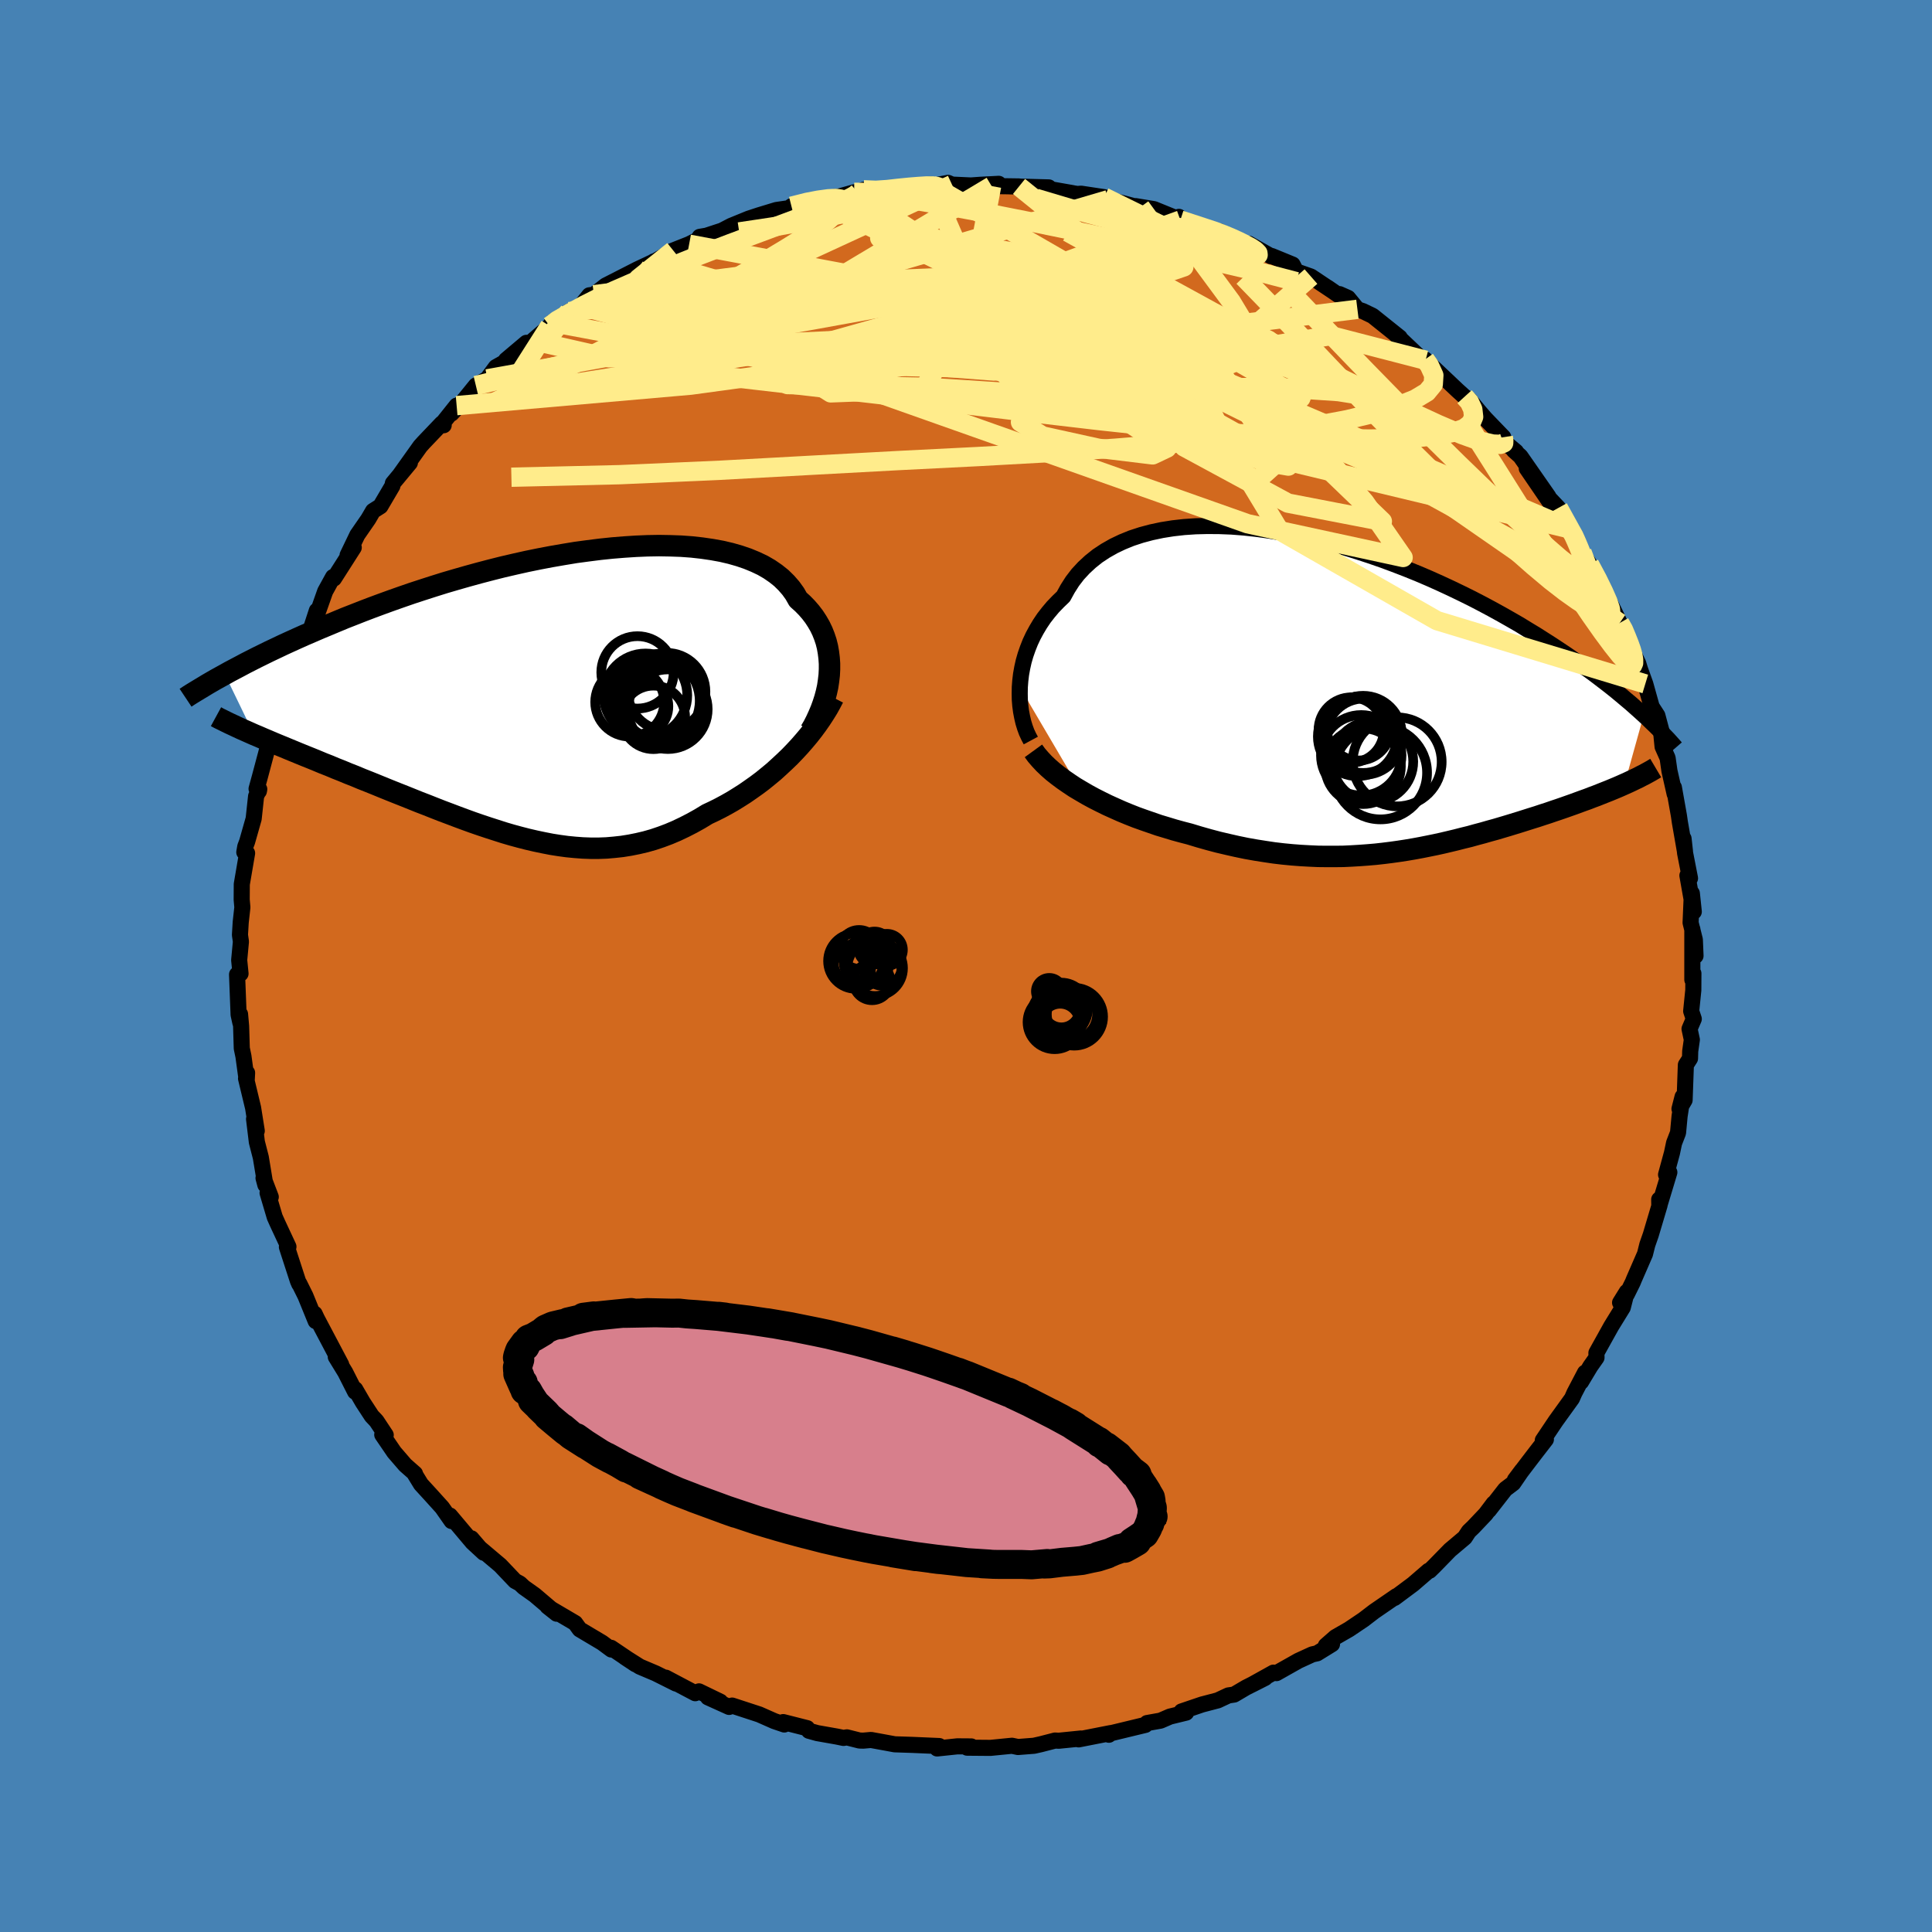 <svg viewBox="-100 -100 200 200" xmlns="http://www.w3.org/2000/svg" width="500" height="500" id="face-svg">
    <defs>
      <clipPath id="leftEyeClipPath">
        <polyline points="29.54,-1.94 29.57,-2.53 29.57,-3.12 29.53,-3.7 29.46,-4.27 29.36,-4.84 29.22,-5.4 29.04,-5.94 28.83,-6.47 28.58,-6.99 28.29,-7.49 27.97,-7.98 27.61,-8.45 27.22,-8.9 26.79,-9.34 26.32,-9.76 25.98,-10.36 25.57,-10.93 25.1,-11.47 24.58,-11.98 23.99,-12.45 23.35,-12.89 22.66,-13.29 21.9,-13.65 21.1,-13.98 20.25,-14.27 19.34,-14.53 18.4,-14.75 17.41,-14.93 16.38,-15.08 15.31,-15.2 14.21,-15.28 13.08,-15.32 11.92,-15.34 10.74,-15.32 9.54,-15.27 8.31,-15.19 7.08,-15.09 5.83,-14.96 4.57,-14.8 3.3,-14.63 2.03,-14.42 0.76,-14.2 -0.5,-13.96 -1.77,-13.7 -3.02,-13.42 -4.27,-13.13 -5.5,-12.82 -6.72,-12.5 -7.92,-12.17 -9.11,-11.83 -10.27,-11.49 -11.42,-11.13 -12.54,-10.77 -13.64,-10.41 -14.71,-10.04 -15.76,-9.67 -16.78,-9.3 -17.78,-8.93 -18.75,-8.56 -19.69,-8.19 -20.61,-7.83 -21.5,-7.46 -22.36,-7.1 -23.2,-6.75 -24.01,-6.4 -24.8,-6.06 -25.56,-5.72 -26.31,-5.38 -27.03,-5.05 -27.72,-4.72 -28.4,-4.4 -29.05,-4.08 -29.68,-3.77 -30.29,-3.46 -30.88,-3.16 -31.44,-2.86 -31.99,-2.57 -32.52,-2.29 -33.02,-2.01 -30,4.23 -29.52,4.43 -29.04,4.64 -28.54,4.85 -28.03,5.07 -27.5,5.29 -26.96,5.51 -26.41,5.74 -25.85,5.97 -25.27,6.21 -24.68,6.45 -24.08,6.69 -23.47,6.94 -22.85,7.2 -22.21,7.45 -21.57,7.72 -20.91,7.98 -20.24,8.26 -19.55,8.53 -18.86,8.82 -18.15,9.1 -17.43,9.39 -16.7,9.69 -15.96,9.99 -15.21,10.29 -14.45,10.59 -13.68,10.9 -12.91,11.21 -12.13,11.51 -11.35,11.82 -10.56,12.13 -9.76,12.43 -8.97,12.73 -8.16,13.03 -7.36,13.32 -6.55,13.6 -5.74,13.87 -4.93,14.13 -4.12,14.39 -3.3,14.63 -2.49,14.85 -1.67,15.06 -0.85,15.25 -0.04,15.42 0.78,15.58 1.6,15.71 2.41,15.82 3.23,15.9 4.04,15.96 4.86,15.99 5.67,15.99 6.48,15.96 7.29,15.89 8.11,15.8 8.92,15.67 9.72,15.51 10.53,15.32 11.34,15.09 12.14,14.82 12.94,14.52 13.74,14.18 14.54,13.8 15.34,13.39 16.13,12.95 16.92,12.47 17.58,12.16 18.24,11.83 18.89,11.48 19.54,11.11 20.17,10.72 20.8,10.32 21.42,9.89 22.04,9.45 22.64,9 23.23,8.52 23.81,8.04 24.37,7.53 24.92,7.02 25.46,6.5 25.98,5.96" />
      </clipPath>
      <clipPath id="rightEyeClipPath">
        <polyline points="-34.89,-0.71 -34.84,-1.37 -34.76,-2.04 -34.64,-2.71 -34.49,-3.38 -34.3,-4.04 -34.07,-4.7 -33.81,-5.36 -33.51,-6 -33.17,-6.63 -32.8,-7.25 -32.39,-7.86 -31.94,-8.44 -31.46,-9.01 -30.93,-9.56 -30.38,-10.09 -29.94,-10.89 -29.45,-11.66 -28.89,-12.39 -28.26,-13.07 -27.58,-13.7 -26.84,-14.29 -26.04,-14.82 -25.18,-15.31 -24.28,-15.74 -23.32,-16.13 -22.31,-16.46 -21.26,-16.74 -20.17,-16.97 -19.04,-17.15 -17.88,-17.28 -16.69,-17.36 -15.47,-17.39 -14.22,-17.38 -12.95,-17.33 -11.67,-17.23 -10.37,-17.09 -9.06,-16.91 -7.75,-16.7 -6.43,-16.45 -5.11,-16.17 -3.79,-15.85 -2.48,-15.51 -1.18,-15.14 0.11,-14.74 1.39,-14.32 2.66,-13.88 3.9,-13.42 5.12,-12.95 6.33,-12.46 7.5,-11.96 8.66,-11.44 9.78,-10.92 10.88,-10.39 11.95,-9.86 12.99,-9.32 14,-8.78 14.98,-8.24 15.93,-7.7 16.85,-7.17 17.73,-6.63 18.59,-6.11 19.42,-5.58 20.22,-5.07 20.99,-4.56 21.74,-4.06 22.46,-3.56 23.16,-3.07 23.83,-2.59 24.48,-2.12 25.1,-1.65 25.7,-1.19 26.28,-0.74 26.83,-0.3 27.36,0.14 27.87,0.57 28.36,0.98 28.82,1.39 29.27,1.79 29.7,2.18 27.71,9.33 27.33,9.5 26.94,9.67 26.53,9.84 26.12,10.01 25.69,10.18 25.26,10.35 24.81,10.53 24.35,10.7 23.89,10.88 23.41,11.05 22.92,11.23 22.43,11.41 21.92,11.59 21.41,11.77 20.89,11.95 20.35,12.13 19.8,12.32 19.24,12.5 18.67,12.69 18.09,12.87 17.49,13.06 16.89,13.25 16.27,13.44 15.65,13.63 15.01,13.82 14.37,14.01 13.71,14.19 13.05,14.38 12.37,14.56 11.69,14.75 10.99,14.92 10.29,15.1 9.58,15.27 8.86,15.44 8.13,15.6 7.39,15.75 6.64,15.9 5.88,16.04 5.11,16.17 4.33,16.29 3.54,16.4 2.74,16.5 1.93,16.59 1.11,16.66 0.29,16.72 -0.55,16.77 -1.4,16.81 -2.26,16.82 -3.14,16.82 -4.02,16.81 -4.91,16.77 -5.81,16.72 -6.72,16.65 -7.65,16.56 -8.58,16.45 -9.52,16.31 -10.47,16.16 -11.43,15.99 -12.4,15.79 -13.37,15.57 -14.35,15.34 -15.33,15.08 -16.32,14.8 -17.31,14.5 -18.12,14.29 -18.92,14.07 -19.71,13.83 -20.51,13.59 -21.29,13.32 -22.07,13.05 -22.85,12.77 -23.61,12.47 -24.36,12.16 -25.1,11.83 -25.83,11.5 -26.54,11.15 -27.23,10.8 -27.91,10.43 -28.56,10.05" />
      </clipPath>
      <filter id="fuzzy">
        <feTurbulence id="turbulence" baseFrequency="0.05" numOctaves="3" type="noise" result="noise" />
        <feDisplacementMap in="SourceGraphic" in2="noise" scale="2" />
      </filter>
      <linearGradient id="rainbowGradient" x1="0%" y1="0%" x2="100%" y2="0%">
        <stop offset="0%" style="stop-color: [object Object]; stop-opacity: 1" />
        <stop offset="50%" style="stop-color: [object Object]; stop-opacity: 1" />
        <stop offset="100%" style="stop-color: [object Object]; stop-opacity: 1" />
      </linearGradient>
    </defs>
    <rect x="-100" y="-100" width="100%" height="100%" fill="rgb(70, 130, 180)" />
    <polyline id="faceContour" points="75.19,1.42 75.3,0.77 75.29,2.5 75.07,4.67 75.34,5.48 74.9,6.51 75.14,7.63 74.97,8.82 74.95,9.57 74.52,10.24 74.39,13.88 73.86,14.79 74.18,13.54 73.87,15.55 73.71,17.26 73.3,18.32 73.08,19.36 72.47,21.6 72.81,21.36 71.77,24.81 71.76,24.17 71.8,24.76 70.89,27.82 70.53,28.85 70.29,29.81 69.15,32.43 69.02,32.75 68.39,34.02 67.71,34.85 68.4,33.74 67.99,35.35 66.79,37.3 65.26,40.05 65.27,40.54 64.63,41.45 63.67,43.05 64.08,42.1 62.98,44.2 62.73,44.77 61.05,47.1 59.71,49.1 60.03,49.01 59,50.34 58.31,51.24 56.82,53.2 57.56,52.21 56.65,53.54 55.83,54.16 54.13,56.34 54.62,55.64 53.79,56.74 52.51,58.09 52.05,58.53 51.63,59.17 50.1,60.46 48.49,62.11 47.99,62.6 47.88,62.61 46.28,63.99 44.55,65.28 44.36,65.42 44.56,65.23 42.26,66.81 41.15,67.66 39.65,68.67 38.24,69.48 37.25,70.35 37.89,70.2 36.35,71.15 35.85,71.26 34.41,71.92 32.14,73.2 31.83,73.15 29.6,74.39 30.96,73.7 29,74.69 27.76,75.42 27.16,75.51 26.07,76.02 24.43,76.45 22.31,77.17 22.79,77.29 21.11,77.7 20.14,78.12 18.74,78.37 18.57,78.56 14.64,79.51 14.79,79.58 14.97,79.41 11.66,80.06 11.89,79.97 9.61,80.2 9.22,80.18 7.75,80.56 7.04,80.72 5.63,80.83 5.38,80.85 4.76,80.72 2.53,80.94 0.12,80.92 0.55,80.79 -0.9,80.78 -2.99,81 -2.77,80.75 -5.55,80.63 -7.38,80.57 -8.41,80.38 -9.83,80.12 -10.63,80.19 -11.02,80.18 -12.33,79.85 -12.68,79.91 -13.36,79.77 -15.4,79.41 -16.26,79.17 -16.44,78.9 -18.92,78.27 -18.81,78.52 -19.84,78.17 -21.4,77.48 -24.21,76.56 -24.52,76.7 -26.71,75.71 -25.43,76.16 -27.64,75.09 -28.03,75.28 -31.08,73.67 -30.02,74.28 -32.12,73.23 -33.77,72.53 -35.32,71.55 -34.22,72.28 -36.74,70.58 -36.71,70.76 -37.67,70.05 -39.99,68.67 -40.46,68.02 -42.84,66.62 -43.32,66.3 -42.37,67.05 -44.64,65.12 -45.78,64.31 -46.18,63.93 -46.68,63.66 -48.21,62.05 -50.39,60.21 -51.2,59.25 -49.92,60.74 -51.08,59.67 -53.42,56.89 -53.25,57.46 -54.23,56.06 -55.45,54.71 -56.42,53.65 -57.13,52.49 -57.04,52.55 -58.05,51.66 -59.19,50.34 -60.43,48.52 -60.07,48.55 -61.03,47.1 -61.52,46.58 -62.44,45.17 -63.23,43.81 -63.24,44.07 -64.26,42.06 -65.24,40.46 -65.09,40.65 -64.68,41.26 -67.2,36.49 -67.43,36 -67.32,36.76 -68.38,34.16 -69.02,32.87 -69.02,32.92 -69.16,32.6 -70.3,29.09 -70.14,29.06 -71.26,26.66 -71.56,25.99 -72.3,23.49 -71.97,23.91 -72.72,21.95 -72.53,22.66 -73,19.82 -73.41,18.22 -73.7,15.84 -73.44,17.03 -73.42,17.07 -73.8,14.68 -74.53,11.64 -74.42,11.06 -74.46,11.83 -74.8,9.34 -74.97,8.53 -75.04,6.23 -75.15,4.99 -75.11,5.9 -75.3,5.04 -75.46,0.88 -75.1,0.79 -75.24,-0.61 -75.06,-2.52 -75.16,-3.22 -75.08,-4.54 -74.91,-6.07 -74.98,-6.87 -74.97,-8.47 -74.42,-11.68 -74.71,-11.78 -74.61,-12.36 -74.42,-12.86 -73.74,-15.25 -73.49,-17.57 -73.16,-18.3 -73.2,-18.1 -73.44,-18.34 -73.11,-19.54 -72.27,-22.69 -72.11,-23.74 -71.62,-25.07 -71.61,-25.57 -70.46,-28.1 -70.75,-27.82 -69.26,-31.41 -69.58,-30.58 -68.6,-33.18 -68.52,-34.01 -68.15,-33.88 -67.2,-36.79 -67.11,-36.6 -66.34,-38.78 -65.52,-40.27 -65.4,-40.18 -65.43,-40.11 -63.38,-43.32 -64.02,-42.52 -63.01,-44.62 -61.87,-46.27 -61.38,-47.11 -60.62,-47.59 -59.38,-49.7 -59.33,-49.97 -57.57,-52.09 -58.56,-50.91 -56.5,-53.8 -56.14,-54.2 -54.26,-56.17 -54.07,-55.98 -54.1,-56.29 -52.73,-58.01 -53.26,-57.19 -51.91,-58.65 -50.74,-60.09 -49.56,-60.78 -48.67,-61.99 -47.45,-62.68 -45.51,-64.51 -47.62,-62.73 -46.57,-63.47 -45.21,-64.42 -43.09,-66.25 -42.86,-66.62 -41.1,-67.74 -39.89,-68.31 -38.99,-69.43 -38.52,-69.49 -38.32,-69.64 -37.3,-70.44 -34.03,-72.11 -32.39,-72.88 -32.31,-72.94 -32.55,-72.75 -30.3,-74.06 -30.68,-73.92 -28.66,-74.72 -26.93,-75.59 -27.57,-75.48 -27.08,-75.53 -25.25,-76.13 -24.31,-76.62 -22.5,-77.36 -21.44,-77.71 -19.63,-78.26 -17.85,-78.52 -18.07,-78.65 -15.5,-79.31 -16.09,-79.24 -13.12,-79.66 -11.58,-80.09 -10.91,-80.18 -10.6,-80.35 -9.26,-80.16 -7.68,-80.37 -7.6,-80.53 -5.19,-80.73 -3.64,-80.88 -3.43,-80.77 -1.86,-81.07 -1.45,-80.89 0.51,-80.8 1.48,-80.87 3.39,-80.97 2.65,-80.74 5.49,-80.7 4.48,-80.71 8.57,-80.6 8.73,-80.41 11.07,-80 10.88,-80.02 11.54,-79.92 11.91,-79.95 14.3,-79.59 14.73,-79.33 16.26,-78.96 19.65,-78.05 17.57,-78.66 19.46,-78.35 22.04,-77.3 22.04,-77.55 22.19,-77.22 26.23,-75.92 26.02,-75.9 26.28,-76.03 27.49,-75.36 29.14,-74.6 29.28,-74.77 31.56,-73.48 31.64,-73.5 33.81,-72.61 34.17,-71.91 35.71,-71.37 38.03,-69.82 37.42,-70.24 38.52,-69.48 38.67,-69.55 39.55,-69.16 40.52,-67.98 41.09,-67.79 42.1,-67.3 44.9,-65.06 44.51,-65.35 47.18,-62.82 47.49,-62.79 47.52,-62.79 47.58,-62.71 49.75,-60.66 50.87,-59.6 51.61,-58.93 52.16,-58.58 53.1,-57.43 53.75,-56.68 55.62,-54.74 55.38,-54.55 56.94,-53.24 56.71,-53.37 57.39,-52.76 60.3,-48.58 58.05,-51.51 60.55,-47.85 59.68,-49.15 61.32,-47.42 63.37,-43.63 63.19,-44.18 62.7,-45.2 63.77,-42.83 64.54,-41.59 65.59,-39.67 66.08,-38.77 67.19,-36.53 67.67,-35.51 68.19,-34.79 68.28,-34.16 68.9,-32.84 69.37,-31.78 69.59,-31.32 69.77,-30.73 70.32,-29.2 70.98,-26.84 71.57,-25.93 72.12,-23.86 71.98,-24.01 72.11,-22.7 72.63,-21.53 72.82,-20.2 73.36,-17.81 73.28,-18.49 73.8,-15.57 73.9,-14.88 74.43,-11.84 74.28,-13.19 74.44,-11.69 74.95,-9.08 74.68,-9.37 75.34,-5.62 75.14,-7.52 75.01,-4.48 75.45,-2.72 75.52,-1.05 75.19,-3.82 75.19,1.42 75.3,0.77" fill="rgb(210, 105, 30)" stroke="black" stroke-width="1.667" stroke-linejoin="round" filter="url(#fuzzy)" />
    <g transform="translate(40.46 -28.16)">
      <polyline id="rightCountour" points="-34.89,-0.71 -34.84,-1.37 -34.76,-2.04 -34.64,-2.71 -34.49,-3.38 -34.3,-4.04 -34.07,-4.7 -33.81,-5.36 -33.51,-6 -33.17,-6.63 -32.8,-7.25 -32.39,-7.86 -31.94,-8.44 -31.46,-9.01 -30.93,-9.56 -30.38,-10.09 -29.94,-10.89 -29.45,-11.66 -28.89,-12.39 -28.26,-13.07 -27.58,-13.7 -26.84,-14.29 -26.04,-14.82 -25.18,-15.31 -24.28,-15.74 -23.32,-16.13 -22.31,-16.46 -21.26,-16.74 -20.17,-16.97 -19.04,-17.15 -17.88,-17.28 -16.69,-17.36 -15.47,-17.39 -14.22,-17.38 -12.95,-17.33 -11.67,-17.23 -10.37,-17.09 -9.06,-16.91 -7.75,-16.7 -6.43,-16.45 -5.11,-16.17 -3.79,-15.85 -2.48,-15.51 -1.18,-15.14 0.11,-14.74 1.39,-14.32 2.66,-13.88 3.9,-13.42 5.12,-12.95 6.33,-12.46 7.5,-11.96 8.66,-11.44 9.78,-10.92 10.88,-10.39 11.95,-9.86 12.99,-9.32 14,-8.78 14.98,-8.24 15.93,-7.7 16.85,-7.17 17.73,-6.63 18.59,-6.11 19.42,-5.58 20.22,-5.07 20.99,-4.56 21.74,-4.06 22.46,-3.56 23.16,-3.07 23.83,-2.59 24.48,-2.12 25.1,-1.65 25.7,-1.19 26.28,-0.74 26.83,-0.3 27.36,0.14 27.87,0.57 28.36,0.98 28.82,1.39 29.27,1.79 29.7,2.18 27.71,9.33 27.33,9.5 26.94,9.67 26.53,9.84 26.12,10.01 25.69,10.18 25.26,10.35 24.81,10.53 24.35,10.7 23.89,10.88 23.41,11.05 22.92,11.23 22.43,11.41 21.92,11.59 21.41,11.77 20.89,11.95 20.35,12.13 19.8,12.32 19.24,12.5 18.67,12.69 18.09,12.87 17.49,13.06 16.89,13.25 16.27,13.44 15.65,13.63 15.01,13.82 14.37,14.01 13.71,14.19 13.05,14.38 12.37,14.56 11.69,14.75 10.99,14.92 10.29,15.1 9.58,15.27 8.86,15.44 8.13,15.6 7.39,15.75 6.64,15.9 5.88,16.04 5.11,16.17 4.33,16.29 3.54,16.4 2.74,16.5 1.93,16.59 1.11,16.66 0.29,16.72 -0.55,16.77 -1.4,16.81 -2.26,16.82 -3.14,16.82 -4.02,16.81 -4.91,16.77 -5.81,16.72 -6.72,16.65 -7.65,16.56 -8.58,16.45 -9.52,16.31 -10.47,16.16 -11.43,15.99 -12.4,15.79 -13.37,15.57 -14.35,15.34 -15.33,15.08 -16.32,14.8 -17.31,14.5 -18.12,14.29 -18.92,14.07 -19.71,13.83 -20.51,13.59 -21.29,13.32 -22.07,13.05 -22.85,12.77 -23.61,12.47 -24.36,12.16 -25.1,11.83 -25.83,11.5 -26.54,11.15 -27.23,10.8 -27.91,10.43 -28.56,10.05" fill="white" stroke="white" stroke-width="0" stroke-linejoin="round" filter="url(#fuzzy)" />
    </g>
    <g transform="translate(-43.7 -28.18)">
      <polyline id="leftCountour" points="29.54,-1.94 29.57,-2.53 29.57,-3.12 29.53,-3.7 29.46,-4.27 29.36,-4.84 29.22,-5.4 29.04,-5.94 28.83,-6.47 28.58,-6.99 28.29,-7.49 27.97,-7.98 27.61,-8.45 27.22,-8.9 26.79,-9.34 26.32,-9.76 25.98,-10.36 25.57,-10.93 25.1,-11.47 24.58,-11.98 23.99,-12.45 23.35,-12.89 22.66,-13.29 21.9,-13.65 21.1,-13.98 20.25,-14.27 19.34,-14.53 18.4,-14.75 17.41,-14.93 16.38,-15.08 15.31,-15.2 14.21,-15.28 13.08,-15.32 11.92,-15.34 10.74,-15.32 9.54,-15.27 8.31,-15.19 7.08,-15.09 5.83,-14.96 4.57,-14.8 3.3,-14.63 2.03,-14.42 0.76,-14.2 -0.5,-13.96 -1.77,-13.7 -3.02,-13.42 -4.27,-13.13 -5.5,-12.82 -6.72,-12.5 -7.92,-12.17 -9.11,-11.83 -10.27,-11.49 -11.42,-11.13 -12.54,-10.77 -13.64,-10.41 -14.71,-10.04 -15.76,-9.67 -16.78,-9.3 -17.78,-8.93 -18.75,-8.56 -19.69,-8.19 -20.61,-7.83 -21.5,-7.46 -22.36,-7.1 -23.2,-6.75 -24.01,-6.4 -24.8,-6.06 -25.56,-5.72 -26.31,-5.38 -27.03,-5.05 -27.72,-4.72 -28.4,-4.4 -29.05,-4.08 -29.68,-3.77 -30.29,-3.46 -30.88,-3.16 -31.44,-2.86 -31.99,-2.57 -32.52,-2.29 -33.02,-2.01 -30,4.23 -29.52,4.43 -29.04,4.64 -28.54,4.85 -28.03,5.07 -27.5,5.29 -26.96,5.51 -26.41,5.74 -25.85,5.97 -25.27,6.21 -24.68,6.45 -24.08,6.69 -23.47,6.94 -22.85,7.2 -22.21,7.45 -21.57,7.72 -20.91,7.98 -20.24,8.26 -19.55,8.53 -18.86,8.82 -18.15,9.1 -17.43,9.39 -16.7,9.69 -15.96,9.99 -15.21,10.29 -14.45,10.59 -13.68,10.9 -12.91,11.21 -12.13,11.51 -11.35,11.82 -10.56,12.13 -9.76,12.43 -8.97,12.73 -8.16,13.03 -7.36,13.32 -6.55,13.6 -5.74,13.87 -4.93,14.13 -4.12,14.39 -3.3,14.63 -2.49,14.85 -1.67,15.06 -0.85,15.25 -0.04,15.42 0.78,15.58 1.6,15.71 2.41,15.82 3.23,15.9 4.04,15.96 4.86,15.99 5.67,15.99 6.48,15.96 7.29,15.89 8.11,15.8 8.92,15.67 9.72,15.51 10.53,15.32 11.34,15.09 12.14,14.82 12.94,14.52 13.74,14.18 14.54,13.8 15.34,13.39 16.13,12.95 16.92,12.47 17.58,12.16 18.24,11.83 18.89,11.48 19.54,11.11 20.17,10.72 20.8,10.32 21.42,9.89 22.04,9.45 22.64,9 23.23,8.52 23.81,8.04 24.37,7.53 24.92,7.02 25.46,6.5 25.98,5.96" fill="white" stroke="white" stroke-width="0" stroke-linejoin="round" filter="url(#fuzzy)" />
    </g>
    <g transform="translate(40.46 -28.16)">
      <polyline id="rightUpper" points="-33.75,4.82 -33.97,4.41 -34.18,3.96 -34.36,3.47 -34.52,2.95 -34.65,2.39 -34.76,1.81 -34.84,1.2 -34.89,0.58 -34.9,-0.06 -34.89,-0.71 -34.84,-1.37 -34.76,-2.04 -34.64,-2.71 -34.49,-3.38 -34.3,-4.04 -34.07,-4.7 -33.81,-5.36 -33.51,-6 -33.17,-6.63 -32.8,-7.25 -32.39,-7.86 -31.94,-8.44 -31.46,-9.01 -30.93,-9.56 -30.38,-10.09 -29.94,-10.89 -29.45,-11.66 -28.89,-12.39 -28.26,-13.07 -27.58,-13.7 -26.84,-14.29 -26.04,-14.82 -25.18,-15.31 -24.28,-15.74 -23.32,-16.13 -22.31,-16.46 -21.26,-16.74 -20.17,-16.97 -19.04,-17.15 -17.88,-17.28 -16.69,-17.36 -15.47,-17.39 -14.22,-17.38 -12.95,-17.33 -11.67,-17.23 -10.37,-17.09 -9.06,-16.91 -7.75,-16.7 -6.43,-16.45 -5.11,-16.17 -3.79,-15.85 -2.48,-15.51 -1.18,-15.14 0.11,-14.74 1.39,-14.32 2.66,-13.88 3.9,-13.42 5.12,-12.95 6.33,-12.46 7.5,-11.96 8.66,-11.44 9.78,-10.92 10.88,-10.39 11.95,-9.86 12.99,-9.32 14,-8.78 14.98,-8.24 15.93,-7.7 16.85,-7.17 17.73,-6.63 18.59,-6.11 19.42,-5.58 20.22,-5.07 20.99,-4.56 21.74,-4.06 22.46,-3.56 23.16,-3.07 23.83,-2.59 24.48,-2.12 25.1,-1.65 25.7,-1.19 26.28,-0.74 26.83,-0.3 27.36,0.14 27.87,0.57 28.36,0.98 28.82,1.39 29.27,1.79 29.7,2.18 30.11,2.56 30.49,2.93 30.87,3.29 31.22,3.64 31.56,3.98 31.88,4.32 32.19,4.64 32.48,4.96 32.75,5.26 33.01,5.56" fill="none" stroke="black" stroke-width="1.667" stroke-linejoin="round" filter="url(#fuzzy)" />
      <polyline id="rightLower" points="-33.48,5.89 -33.16,6.33 -32.79,6.76 -32.39,7.19 -31.94,7.62 -31.45,8.05 -30.93,8.46 -30.38,8.87 -29.8,9.27 -29.2,9.67 -28.56,10.05 -27.91,10.43 -27.23,10.8 -26.54,11.15 -25.83,11.5 -25.1,11.83 -24.36,12.16 -23.61,12.47 -22.85,12.77 -22.07,13.05 -21.29,13.32 -20.51,13.59 -19.71,13.83 -18.92,14.07 -18.12,14.29 -17.31,14.5 -16.32,14.8 -15.33,15.08 -14.35,15.34 -13.37,15.57 -12.4,15.79 -11.43,15.99 -10.47,16.16 -9.52,16.31 -8.58,16.45 -7.65,16.56 -6.72,16.65 -5.81,16.72 -4.91,16.77 -4.02,16.81 -3.14,16.82 -2.26,16.82 -1.4,16.81 -0.55,16.77 0.29,16.72 1.11,16.66 1.93,16.59 2.74,16.5 3.54,16.4 4.33,16.29 5.11,16.17 5.88,16.04 6.64,15.9 7.39,15.75 8.13,15.6 8.86,15.44 9.58,15.27 10.29,15.1 10.99,14.92 11.69,14.75 12.37,14.56 13.05,14.38 13.71,14.19 14.37,14.01 15.01,13.82 15.65,13.63 16.27,13.44 16.89,13.25 17.49,13.06 18.09,12.87 18.67,12.69 19.24,12.5 19.8,12.32 20.35,12.13 20.89,11.95 21.41,11.77 21.92,11.59 22.43,11.41 22.92,11.23 23.41,11.05 23.89,10.88 24.35,10.7 24.81,10.53 25.26,10.35 25.69,10.18 26.12,10.01 26.53,9.84 26.94,9.67 27.33,9.5 27.71,9.33 28.09,9.16 28.45,8.99 28.8,8.82 29.14,8.66 29.46,8.49 29.78,8.33 30.09,8.16 30.38,8 30.67,7.83 30.94,7.67" fill="none" stroke="black" stroke-width="2.222" stroke-linejoin="round" filter="url(#fuzzy)" />
      <circle r="3.948" cx="0.74" cy="4.418" stroke="black" fill="none" stroke-width="1.0" filter="url(#fuzzy)" clip-path="url(#rightEyeClipPath)" /><circle r="4.182" cx="1.655" cy="6.998" stroke="black" fill="none" stroke-width="1.0" filter="url(#fuzzy)" clip-path="url(#rightEyeClipPath)" /><circle r="4.098" cx="0.065" cy="4.408" stroke="black" fill="none" stroke-width="1.0" filter="url(#fuzzy)" clip-path="url(#rightEyeClipPath)" /><circle r="3.302" cx="0.195" cy="3.583" stroke="black" fill="none" stroke-width="1.0" filter="url(#fuzzy)" clip-path="url(#rightEyeClipPath)" /><circle r="3.918" cx="0.64" cy="7.478" stroke="black" fill="none" stroke-width="1.0" filter="url(#fuzzy)" clip-path="url(#rightEyeClipPath)" /><circle r="4.824" cx="2.445" cy="8.158" stroke="black" fill="none" stroke-width="1.0" filter="url(#fuzzy)" clip-path="url(#rightEyeClipPath)" /><circle r="4.606" cx="4.175" cy="7.028" stroke="black" fill="none" stroke-width="1.0" filter="url(#fuzzy)" clip-path="url(#rightEyeClipPath)" /><circle r="4.168" cx="0.455" cy="6.348" stroke="black" fill="none" stroke-width="1.0" filter="url(#fuzzy)" clip-path="url(#rightEyeClipPath)" /><circle r="3.378" cx="-0.585" cy="3.728" stroke="black" fill="none" stroke-width="1.0" filter="url(#fuzzy)" clip-path="url(#rightEyeClipPath)" /><circle r="3.994" cx="0.65" cy="4.183" stroke="black" fill="none" stroke-width="1.0" filter="url(#fuzzy)" clip-path="url(#rightEyeClipPath)" />
      </g>
    <g transform="translate(-43.7 -28.18)">
      <polyline id="leftUpper" points="27.6,3.84 27.91,3.31 28.19,2.76 28.45,2.19 28.69,1.62 28.9,1.04 29.09,0.45 29.25,-0.15 29.38,-0.74 29.47,-1.34 29.54,-1.94 29.57,-2.53 29.57,-3.12 29.53,-3.7 29.46,-4.27 29.36,-4.84 29.22,-5.4 29.04,-5.94 28.83,-6.47 28.58,-6.99 28.29,-7.49 27.97,-7.98 27.61,-8.45 27.22,-8.9 26.79,-9.34 26.32,-9.76 25.98,-10.36 25.57,-10.93 25.1,-11.47 24.58,-11.98 23.99,-12.45 23.35,-12.89 22.66,-13.29 21.9,-13.65 21.1,-13.98 20.25,-14.27 19.34,-14.53 18.4,-14.75 17.41,-14.93 16.38,-15.08 15.31,-15.2 14.21,-15.28 13.08,-15.32 11.92,-15.34 10.74,-15.32 9.54,-15.27 8.31,-15.19 7.08,-15.09 5.83,-14.96 4.57,-14.8 3.3,-14.63 2.03,-14.42 0.76,-14.2 -0.5,-13.96 -1.77,-13.7 -3.02,-13.42 -4.27,-13.13 -5.5,-12.82 -6.72,-12.5 -7.92,-12.17 -9.11,-11.83 -10.27,-11.49 -11.42,-11.13 -12.54,-10.77 -13.64,-10.41 -14.71,-10.04 -15.76,-9.67 -16.78,-9.3 -17.78,-8.93 -18.75,-8.56 -19.69,-8.19 -20.61,-7.83 -21.5,-7.46 -22.36,-7.1 -23.2,-6.75 -24.01,-6.4 -24.8,-6.06 -25.56,-5.72 -26.31,-5.38 -27.03,-5.05 -27.72,-4.72 -28.4,-4.4 -29.05,-4.08 -29.68,-3.77 -30.29,-3.46 -30.88,-3.16 -31.44,-2.86 -31.99,-2.57 -32.52,-2.29 -33.02,-2.01 -33.51,-1.74 -33.98,-1.48 -34.43,-1.22 -34.86,-0.97 -35.27,-0.72 -35.67,-0.48 -36.05,-0.25 -36.41,-0.03 -36.76,0.19 -37.09,0.41" fill="none" stroke="black" stroke-width="2.222" stroke-linejoin="round" filter="url(#fuzzy)" />
      <polyline id="leftLower" points="29.98,0.4 29.7,0.94 29.39,1.5 29.05,2.05 28.68,2.62 28.29,3.18 27.87,3.75 27.43,4.31 26.96,4.87 26.48,5.42 25.98,5.96 25.46,6.5 24.92,7.02 24.37,7.53 23.81,8.04 23.23,8.52 22.64,9 22.04,9.45 21.42,9.89 20.8,10.32 20.17,10.72 19.54,11.11 18.89,11.48 18.24,11.83 17.58,12.16 16.92,12.47 16.13,12.95 15.34,13.39 14.54,13.8 13.74,14.18 12.94,14.52 12.14,14.82 11.34,15.09 10.53,15.32 9.72,15.51 8.92,15.67 8.11,15.8 7.29,15.89 6.48,15.96 5.67,15.99 4.86,15.99 4.04,15.96 3.23,15.9 2.41,15.82 1.6,15.71 0.78,15.58 -0.04,15.42 -0.85,15.25 -1.67,15.06 -2.49,14.85 -3.3,14.63 -4.12,14.39 -4.93,14.13 -5.74,13.87 -6.55,13.6 -7.36,13.32 -8.16,13.03 -8.97,12.73 -9.76,12.43 -10.56,12.13 -11.35,11.82 -12.13,11.51 -12.91,11.21 -13.68,10.9 -14.45,10.59 -15.21,10.29 -15.96,9.99 -16.7,9.69 -17.43,9.39 -18.15,9.1 -18.86,8.82 -19.55,8.53 -20.24,8.26 -20.91,7.98 -21.57,7.72 -22.21,7.45 -22.85,7.2 -23.47,6.94 -24.08,6.69 -24.68,6.45 -25.27,6.21 -25.85,5.97 -26.41,5.74 -26.96,5.51 -27.5,5.29 -28.03,5.07 -28.54,4.85 -29.04,4.64 -29.52,4.43 -30,4.23 -30.45,4.03 -30.9,3.83 -31.33,3.64 -31.74,3.45 -32.14,3.26 -32.53,3.08 -32.9,2.9 -33.26,2.72 -33.61,2.55 -33.94,2.37" fill="none" stroke="black" stroke-width="2.222" stroke-linejoin="round" filter="url(#fuzzy)" />
      <circle r="4.324" cx="10.521" cy="0.153" stroke="black" fill="none" stroke-width="1.0" filter="url(#fuzzy)" clip-path="url(#leftEyeClipPath)" /><circle r="3.286" cx="11.341" cy="2.443" stroke="black" fill="none" stroke-width="1.0" filter="url(#fuzzy)" clip-path="url(#leftEyeClipPath)" /><circle r="4.282" cx="12.226" cy="1.153" stroke="black" fill="none" stroke-width="1.0" filter="url(#fuzzy)" clip-path="url(#leftEyeClipPath)" /><circle r="3.572" cx="8.886" cy="0.858" stroke="black" fill="none" stroke-width="1.0" filter="url(#fuzzy)" clip-path="url(#leftEyeClipPath)" /><circle r="4.122" cx="12.836" cy="1.598" stroke="black" fill="none" stroke-width="1.0" filter="url(#fuzzy)" clip-path="url(#leftEyeClipPath)" /><circle r="3.746" cx="9.691" cy="-2.217" stroke="black" fill="none" stroke-width="1.0" filter="url(#fuzzy)" clip-path="url(#leftEyeClipPath)" /><circle r="4.6" cx="11.536" cy="0.743" stroke="black" fill="none" stroke-width="1.0" filter="url(#fuzzy)" clip-path="url(#leftEyeClipPath)" /><circle r="3.028" cx="9.861" cy="1.298" stroke="black" fill="none" stroke-width="1.0" filter="url(#fuzzy)" clip-path="url(#leftEyeClipPath)" /><circle r="4.014" cx="12.711" cy="-0.217" stroke="black" fill="none" stroke-width="1.0" filter="url(#fuzzy)" clip-path="url(#leftEyeClipPath)" /><circle r="4.442" cx="12.136" cy="0.298" stroke="black" fill="none" stroke-width="1.0" filter="url(#fuzzy)" clip-path="url(#leftEyeClipPath)" />
    </g>
    <g id="hairs">
      <polyline points="-43.09,-66.25 -42.31,-66.84 -40.97,-67.62 -39.5,-68.42 -37.97,-69.19 -36.33,-69.95 -34.51,-70.74 -32.52,-71.58 -30.43,-72.44 -28.34,-73.28 -26.31,-74.06 -24.37,-74.8 -22.52,-75.49 -20.74,-76.15 -19.06,-76.78 -17.48,-77.37 -16.03,-77.9 -14.75,-78.38 -13.64,-78.81 -12.71,-79.18 -11.98,-79.52 -11.48,-79.8 -11.19,-80.04" fill="none" stroke="rgb(255, 236, 139)" stroke-width="2" stroke-linejoin="round" filter="url(#fuzzy)" /><polyline points="64.54,-41.59 65.37,-40.04 66,-38.75 66.46,-37.71 66.71,-36.96 66.75,-36.49 66.6,-36.26 66.27,-36.24 65.78,-36.39 65.13,-36.71 64.3,-37.19 63.28,-37.85 62.04,-38.73 60.53,-39.9 58.73,-41.41 56.62,-43.27 54.2,-45.5 51.48,-48.09 48.46,-51.02 45.14,-54.3 41.54,-57.95 37.68,-61.98 33.5,-66.39 28.72,-71.32" fill="none" stroke="rgb(255, 236, 139)" stroke-width="2" stroke-linejoin="round" filter="url(#fuzzy)" /><polyline points="22.19,-77.22 24.7,-76.4 25.84,-76.02 26.65,-75.71 27.42,-75.39 28.19,-75.04 28.9,-74.69 29.51,-74.36 29.97,-74.05 30.22,-73.79 30.24,-73.61 29.97,-73.52 29.37,-73.55 28.43,-73.71 27.15,-74.02 25.53,-74.45 23.54,-74.99 21.13,-75.65 18.28,-76.4 14.96,-77.28 11.24,-78.28 7.21,-79.48" fill="none" stroke="rgb(255, 236, 139)" stroke-width="2" stroke-linejoin="round" filter="url(#fuzzy)" /><polyline points="55.62,-54.74 55.67,-54.42 55.66,-54.14 55.31,-54 54.54,-54.03 53.24,-54.33 51.37,-55 48.9,-56.05 45.81,-57.48 42.01,-59.28 37.41,-61.53 31.92,-64.32 25.56,-67.69 18.42,-71.6 10.54,-75.97" fill="none" stroke="rgb(255, 236, 139)" stroke-width="2" stroke-linejoin="round" filter="url(#fuzzy)" /><polyline points="47.52,-62.79 47.97,-62.16 48.43,-61.15 48.37,-60.21 47.71,-59.41 46.49,-58.68 44.72,-57.97 42.39,-57.26 39.48,-56.56 35.94,-55.89 31.77,-55.25 26.96,-54.66 21.52,-54.1 15.44,-53.6 8.7,-53.15 1.28,-52.74 -6.87,-52.33 -15.76,-51.85 -25.44,-51.32 -35.87,-50.86 -47.06,-50.6" fill="none" stroke="rgb(255, 236, 139)" stroke-width="2" stroke-linejoin="round" filter="url(#fuzzy)" /><polyline points="51.61,-58.93 52.11,-58.38 52.46,-57.63 52.55,-56.85 52.27,-56.18 51.58,-55.65 50.47,-55.25 48.94,-54.95 46.98,-54.73 44.59,-54.59 41.73,-54.55 38.39,-54.61 34.56,-54.75 30.2,-54.98 25.29,-55.33 19.82,-55.81 13.79,-56.46 7.21,-57.23 0.04,-58.1 -7.76,-59.02 -16.26,-60.01 -25.51,-61.08 -35.61,-62.2" fill="none" stroke="rgb(255, 236, 139)" stroke-width="2" stroke-linejoin="round" filter="url(#fuzzy)" /><polyline points="61.32,-47.42 62.52,-45.25 62.92,-44.53 63.16,-44 63.45,-43.32 63.77,-42.53 64.03,-41.76 64.16,-41.15 64.09,-40.77 63.8,-40.69 63.27,-40.91 62.5,-41.41 61.52,-42.18 60.34,-43.2 58.96,-44.44 57.37,-45.9 55.53,-47.61 53.42,-49.62 50.98,-51.98 48.16,-54.76 44.97,-57.98 41.41,-61.62 37.52,-65.66 33.32,-70.05" fill="none" stroke="rgb(255, 236, 139)" stroke-width="2" stroke-linejoin="round" filter="url(#fuzzy)" /><polyline points="-10.6,-80.35 -9.32,-80.3 -8.14,-80.38 -6.99,-80.51 -5.89,-80.62 -4.9,-80.7 -4.09,-80.75 -3.46,-80.75 -3.02,-80.7 -2.8,-80.62 -2.83,-80.48 -3.15,-80.31 -3.79,-80.08 -4.76,-79.8 -6.09,-79.45 -7.83,-79.01 -10.04,-78.49 -12.77,-77.88 -16.02,-77.22 -19.68,-76.56 -23.48,-75.99" fill="none" stroke="rgb(255, 236, 139)" stroke-width="2" stroke-linejoin="round" filter="url(#fuzzy)" /><polyline points="67.67,-35.51 68.06,-34.82 68.37,-34.08 68.66,-33.35 68.88,-32.73 69.03,-32.2 69.11,-31.74 69.11,-31.36 69.01,-31.14 68.77,-31.16 68.34,-31.49 67.73,-32.16 66.91,-33.19 65.88,-34.58 64.64,-36.34 63.18,-38.5 61.47,-41.09 59.51,-44.13 57.29,-47.64 54.71,-51.74 51.59,-56.66" fill="none" stroke="rgb(255, 236, 139)" stroke-width="2" stroke-linejoin="round" filter="url(#fuzzy)" /><polyline points="-18.07,-78.65 -16.44,-79.06 -15.29,-79.28 -14.26,-79.42 -13.46,-79.46 -12.97,-79.39 -12.77,-79.18 -12.81,-78.84 -13.08,-78.39 -13.57,-77.83 -14.33,-77.15 -15.39,-76.36 -16.8,-75.41 -18.6,-74.29 -20.83,-72.95 -23.51,-71.4 -26.65,-69.62 -30.25,-67.65 -34.29,-65.51 -38.74,-63.23 -43.55,-60.85 -48.72,-58.41" fill="none" stroke="rgb(255, 236, 139)" stroke-width="2" stroke-linejoin="round" filter="url(#fuzzy)" /><polyline points="-11.58,-80.09 -10.71,-80.08 -9.19,-79.89 -7.01,-79.55 -4.3,-79.1 -1.13,-78.54 2.38,-77.89 6.12,-77.15 9.98,-76.36 13.91,-75.53 17.89,-74.68 21.93,-73.79 26.02,-72.87 30.12,-71.91 34.21,-70.84" fill="none" stroke="rgb(255, 236, 139)" stroke-width="2" stroke-linejoin="round" filter="url(#fuzzy)" /><polyline points="63.77,-42.83 65.55,-38.15 58.49,-43.03 42.99,-51.54 24.73,-59.32 11.34,-63.4 7.05,-63.11 10.61,-59.92 17,-56.14 20.8,-53.61 19.32,-52.91 13.73,-53.59 7.92,-54.87 5.64,-56.3 7.05,-57.99 7.64,-60.8 3.69,-66.07 1.42,-74.18 2.65,-80.74" fill="none" stroke="rgb(255, 236, 139)" stroke-width="2" stroke-linejoin="round" filter="url(#fuzzy)" /><polyline points="70.32,-29.2 48.75,-35.75 32.45,-45.07 27.36,-53.49 23.48,-61.27 17.72,-67.41 11.2,-71.13 5.77,-72.35 2.76,-71.44 2.68,-68.96 5.13,-65.63 9.01,-62.16 13.06,-59.17 16.27,-57.11 17.4,-56.48 14.66,-57.84 7.09,-61.37 -2.32,-66.17 -6.87,-70.14 -7.94,-70.98 -41.1,-67.74" fill="none" stroke="rgb(255, 236, 139)" stroke-width="2" stroke-linejoin="round" filter="url(#fuzzy)" /><polyline points="26.02,-75.9 17.72,-77.04 20.06,-74.36 22.55,-72.37 20.46,-71.66 13.92,-71.3 4.7,-70.78 -5.41,-70.03 -15.23,-69.03 -23.91,-67.84 -30.68,-66.64 -34.77,-65.69 -35.58,-65.1 -32.89,-64.75 -27.02,-64.37 -18.98,-63.74 -10.34,-62.87 -2.73,-62.02 2.9,-61.59 6.46,-61.98 7.84,-63.48 6.36,-66.08 4.51,-68.3 16.02,-65.13 62.7,-45.2" fill="none" stroke="rgb(255, 236, 139)" stroke-width="2" stroke-linejoin="round" filter="url(#fuzzy)" /><polyline points="62.7,-45.2 5.85,-58.84 2.71,-63.19 9.14,-65.57 14.09,-67.74 18.55,-68.77 23.16,-68.37 26.15,-67.26 25.34,-66.2 20.19,-65.56 12.19,-65.38 3.98,-65.61 -2,-66.24 -4.36,-67.23 -2.95,-68.48 1.62,-69.71 8.23,-70.56 15.4,-70.49 21.24,-69.05 23.17,-66.35 17.27,-63.68 -0.84,-62.94 -29.05,-64.04 -42.86,-66.62" fill="none" stroke="rgb(255, 236, 139)" stroke-width="2" stroke-linejoin="round" filter="url(#fuzzy)" /><polyline points="-49.56,-60.78 -7.2,-68.44 13.57,-65.82 27.55,-62.67 33.11,-62.63 31.33,-64.78 26.12,-67.3 21.44,-68.88 19.7,-68.81 21.34,-66.99 25.26,-64.35 29.11,-62.83 30.13,-64.34 27.46,-68.77 24.22,-73.16 23.83,-74.9 14.3,-79.59" fill="none" stroke="rgb(255, 236, 139)" stroke-width="2" stroke-linejoin="round" filter="url(#fuzzy)" /><polyline points="67.67,-35.51 38.89,-55.47 22.38,-60.74 16.24,-60.08 13.22,-58.88 11.29,-59.65 11.46,-62.49 14.52,-65.94 19.32,-68.31 23.32,-68.67 24.4,-67.2 22.53,-64.74 19.63,-62.16 16.73,-60.07 10.31,-59.4 -1.42,-63.1 19.46,-78.35" fill="none" stroke="rgb(255, 236, 139)" stroke-width="2" stroke-linejoin="round" filter="url(#fuzzy)" /><polyline points="-38.52,-69.49 -20.3,-71.81 0.43,-66.36 17.1,-63.55 25.43,-64.65 26.58,-66.91 23.23,-68.05 18.4,-67.35 14.84,-65.24 14.12,-62.75 16.33,-60.87 20.63,-60.01 26.22,-59.89 32.53,-59.87 38.57,-59.46 42.47,-58.84 41.78,-59.04 34.63,-61.9 21.77,-68.85 9.44,-77.51 5.49,-80.7" fill="none" stroke="rgb(255, 236, 139)" stroke-width="2" stroke-linejoin="round" filter="url(#fuzzy)" /><polyline points="-39.89,-68.31 -24.82,-64.22 -5.53,-65.14 7.42,-66.24 16.8,-65.56 21.75,-64.17 22.33,-63.36 21.44,-63.13 21.92,-62.87 23.59,-62.54 23.66,-62.76 19.66,-63.69 11.13,-64.2 -1.06,-62.98 -13.84,-60.87 -12.56,-61.39 40.52,-67.98" fill="none" stroke="rgb(255, 236, 139)" stroke-width="2" stroke-linejoin="round" filter="url(#fuzzy)" /><polyline points="-32.31,-72.94 -23.67,-70.39 -2.47,-71.27 15.03,-69.98 27.78,-66.47 37.1,-61.87 43.26,-57.88 45.61,-56.15 43.8,-57.32 38.64,-60.62 32.11,-64.29 26.73,-66.39 24.57,-65.65 26.12,-61.93 29.64,-56.53 31.84,-51.8 30.14,-50.27 24.84,-53.08 18.46,-59.01 11.54,-65.25 3.54,-70.48 22.19,-77.22" fill="none" stroke="rgb(255, 236, 139)" stroke-width="2" stroke-linejoin="round" filter="url(#fuzzy)" /><polyline points="-38.32,-69.64 29.15,-45.78 45.25,-42.29 41.28,-48.02 34.92,-55.44 31.37,-61.34 29.22,-65.14 25.87,-67.24 20.04,-68.19 12.34,-68.57 4.71,-68.84 -0.61,-69.26 -2.07,-69.77 0.61,-70.01 6.55,-69.49 14.08,-67.94 21.13,-65.58 25.53,-63.13 25.82,-61.44 22.24,-60.9 16.89,-61.18 11.04,-62.79 1.27,-69.58 -3.64,-80.88" fill="none" stroke="rgb(255, 236, 139)" stroke-width="2" stroke-linejoin="round" filter="url(#fuzzy)" /><polyline points="-52.73,-58.01 -28.49,-60.13 -2.15,-63.73 10.31,-66.14 13.01,-66.79 12.62,-66.08 13.35,-64.7 15.8,-63.44 18.28,-62.95 18.98,-63.5 17.28,-64.85 13.86,-66.45 9.92,-67.71 6.39,-68.22 3.7,-67.85 1.76,-66.66 -0.16,-64.97 -3.57,-63.29 -10.18,-62.27 -20,-62.59 -29.58,-64.64 -34.19,-68.08 -33.91,-71.17 -30.3,-74.06" fill="none" stroke="rgb(255, 236, 139)" stroke-width="2" stroke-linejoin="round" filter="url(#fuzzy)" /><polyline points="-41.1,-67.74 -43.66,-64.47 -37.01,-62.96 -24.65,-62.98 -12.93,-63.99 -4.24,-65.3 1,-66.23 2.8,-66.47 1.96,-66.04 0.32,-65.19 -0.16,-64.22 1.24,-63.59 3.54,-63.8 4.89,-65.17 4.2,-67.54 2.21,-70.2 1.15,-72.18 3.24,-72.67 9.07,-71.39 16.97,-68.7 23.98,-65.37 27.77,-62.49 26.44,-61.92 12.88,-66.93 -28.66,-74.72" fill="none" stroke="rgb(255, 236, 139)" stroke-width="2" stroke-linejoin="round" filter="url(#fuzzy)" /><polyline points="-34.03,-72.11 -20.17,-62.41 -0.84,-61.92 4.9,-64.61 6.26,-66.12 8.79,-65.56 12.33,-64.13 15.27,-63.55 16.59,-64.88 16.17,-67.8 14.74,-70.86 13.76,-72.44 14.31,-72 14.63,-70.49 7.61,-69.46 -16.11,-68.42 -50.74,-60.09" fill="none" stroke="rgb(255, 236, 139)" stroke-width="2" stroke-linejoin="round" filter="url(#fuzzy)" /><polyline points="-11.58,-80.09 18.3,-60.33 8.95,-64.91 0.22,-70.16 0.03,-71.68 6.09,-70.04 13.92,-66.95 20.23,-64.34 23.72,-63.57 24.16,-64.92 21.31,-67.5 14.46,-69.85 2.94,-70.77 -12.4,-69.89 -26.9,-67.94 -29.86,-67.79 -1.45,-80.89" fill="none" stroke="rgb(255, 236, 139)" stroke-width="2" stroke-linejoin="round" filter="url(#fuzzy)" /><polyline points="26.28,-76.03 -19.58,-63.12 -18.48,-60.19 -4.06,-59.91 9.28,-59.05 19.92,-57.23 28.41,-55.02 34,-53.16 35.48,-52.16 32.67,-52.36 26.76,-53.91 19.9,-56.69 14.26,-60.17 11.25,-63.46 11.09,-65.66 12.62,-66.32 13.93,-65.81 13.45,-65.13 11.51,-65.23 10.87,-66.21 15.04,-66.9 24.85,-65.43 35.41,-61.04 34.67,-58.8 -3.64,-80.88" fill="none" stroke="rgb(255, 236, 139)" stroke-width="2" stroke-linejoin="round" filter="url(#fuzzy)" /><polyline points="14.73,-79.33 -8.84,-72.39 -3.49,-66.18 2.39,-63.64 3.9,-64.53 3.76,-66.38 4.48,-67.73 6.78,-68.48 9.89,-69 12.32,-69.57 12.8,-70.28 11.06,-71.18 7.74,-72.21 3.83,-73.25 -0.08,-74.12 -3.8,-74.72 -7.06,-75.08 -8.93,-75.35 -7.95,-75.53 -3.11,-75.26 5.01,-73.88 13.59,-71.24 17.91,-69.06 15.21,-71.32 26.28,-76.03" fill="none" stroke="rgb(255, 236, 139)" stroke-width="2" stroke-linejoin="round" filter="url(#fuzzy)" /><polyline points="2.65,-80.74 -23.3,-65.22 -14,-59.33 -4.39,-59.7 -2.18,-63.53 -2.93,-67.38 -2.2,-69.17 1.57,-68.41 8.04,-65.56 16.14,-61.49 24.34,-57.17 30.74,-53.61 33.37,-51.75 31.11,-52.14 24.51,-54.6 15.97,-58.16 8.89,-61.31 5.93,-62.8 7.54,-62.44 11.77,-61.26 16.03,-60.81 20.17,-61.75 27.24,-63.49 37.73,-65.26 47.58,-62.71" fill="none" stroke="rgb(255, 236, 139)" stroke-width="2" stroke-linejoin="round" filter="url(#fuzzy)" /><polyline points="-15.5,-79.31 34.01,-54.78 43.1,-46.03 33.32,-47.92 22.58,-53.73 17.57,-59.39 17.33,-63.35 19.24,-65.3 21.5,-65.56 23.2,-64.92 24.1,-64.25 24.61,-64.09 25.18,-64.45 24.9,-65.16 20.88,-66.01 9.61,-66.41 -9.81,-65.11 -32.6,-61.58 -47.59,-59.18 -43.09,-66.25" fill="none" stroke="rgb(255, 236, 139)" stroke-width="2" stroke-linejoin="round" filter="url(#fuzzy)" /><polyline points="35.71,-71.37 29.69,-66.1 16.25,-66.25 11.26,-64.99 8.06,-64.83 3.48,-66.71 -0.37,-69.09 -1.05,-70.07 1.41,-68.78 5,-65.81 7.61,-62.73 8.32,-61.2 7.44,-61.92 5.87,-64.26 4.16,-66.87 1.17,-68.83 -7.38,-70 -24.48,-70.36 -32.39,-72.88" fill="none" stroke="rgb(255, 236, 139)" stroke-width="2" stroke-linejoin="round" filter="url(#fuzzy)" />
    </g>
    
        <g id="pointNose">
          <g id="rightNose"><circle r="2.752" cx="9.858" cy="4.474" stroke="black" fill="none" stroke-width="1.0" filter="url(#fuzzy)" /><circle r="2.992" cx="11.198" cy="5.254" stroke="black" fill="none" stroke-width="1.0" filter="url(#fuzzy)" /><circle r="2.802" cx="9.174" cy="5.81" stroke="black" fill="none" stroke-width="1.0" filter="url(#fuzzy)" /><circle r="2.302" cx="10.046" cy="5.034" stroke="black" fill="none" stroke-width="1.0" filter="url(#fuzzy)" /><circle r="2.6" cx="10.97" cy="5.01" stroke="black" fill="none" stroke-width="1.0" filter="url(#fuzzy)" /><circle r="1.384" cx="8.622" cy="2.618" stroke="black" fill="none" stroke-width="1.0" filter="url(#fuzzy)" /><circle r="2.512" cx="9.35" cy="5.702" stroke="black" fill="none" stroke-width="1.0" filter="url(#fuzzy)" /><circle r="1.996" cx="9.754" cy="5.902" stroke="black" fill="none" stroke-width="1.0" filter="url(#fuzzy)" /><circle r="1.876" cx="9.878" cy="4.474" stroke="black" fill="none" stroke-width="1.0" filter="url(#fuzzy)" /><circle r="2.592" cx="9.41" cy="4.978" stroke="black" fill="none" stroke-width="1.0" filter="url(#fuzzy)" /></g>
          <g id="leftNose"><circle r="1.658" cx="-8.192" cy="-1.674" stroke="black" fill="none" stroke-width="1.0" filter="url(#fuzzy)" /><circle r="1.972" cx="-8.624" cy="0.082" stroke="black" fill="none" stroke-width="1.0" filter="url(#fuzzy)" /><circle r="1.592" cx="-8.256" cy="0.518" stroke="black" fill="none" stroke-width="1.0" filter="url(#fuzzy)" /><circle r="2.392" cx="-10.284" cy="-0.482" stroke="black" fill="none" stroke-width="1.0" filter="url(#fuzzy)" /><circle r="2.876" cx="-11.4" cy="-0.514" stroke="black" fill="none" stroke-width="1.0" filter="url(#fuzzy)" /><circle r="1.92" cx="-11.772" cy="-0.294" stroke="black" fill="none" stroke-width="1.0" filter="url(#fuzzy)" /><circle r="2.008" cx="-11.068" cy="-1.722" stroke="black" fill="none" stroke-width="1.0" filter="url(#fuzzy)" /><circle r="2.884" cx="-9.408" cy="0.222" stroke="black" fill="none" stroke-width="1.0" filter="url(#fuzzy)" /><circle r="1.704" cx="-9.468" cy="-1.862" stroke="black" fill="none" stroke-width="1.0" filter="url(#fuzzy)" /><circle r="1.924" cx="-9.728" cy="1.618" stroke="black" fill="none" stroke-width="1.0" filter="url(#fuzzy)" /></g>
        </g>
      
    <g id="mouth">
      <polyline points="19.22,57.83 19.18,57.09 19.03,57.71 18.96,57.81 18.8,58.21 18.47,58.78 17.79,59.25 17.21,59.63 17.69,59.56 16.93,60 16.42,60.28 17.02,59.95 15.21,60.6 15.91,60.3 14.9,60.74 13.68,61.1 14.61,60.88 13.6,61.2 12.95,61.33 12,61.54 11.24,61.62 11.46,61.6 9.93,61.73 8.64,61.89 8.1,61.91 8.42,61.85 7.49,61.93 6.8,61.99 5.78,61.95 4.18,61.95 3.39,61.95 2.84,61.94 1.65,61.88 2.45,61.91 0.09,61.76 -1.05,61.63 -3.54,61.35 -2.93,61.43 -2.72,61.45 -5.31,61.11 -7.54,60.76 -5.23,61.14 -9.5,60.41 -10.53,60.21 -10.04,60.3 -10.24,60.27 -11.61,59.99 -12.69,59.76 -14.29,59.39 -14.61,59.32 -17.48,58.58 -16.57,58.82 -18.4,58.33 -19.39,58.05 -21.01,57.56 -20.81,57.63 -20.14,57.83 -21.6,57.39 -24.95,56.27 -23.84,56.66 -24.5,56.43 -28.21,55.07 -28.21,55.06 -29.85,54.43 -30.68,54.07 -31.53,53.69 -31.5,53.69 -33.72,52.68 -33.56,52.71 -32.41,53.28 -35.41,51.79 -35.14,51.98 -35.94,51.5 -37.19,50.82 -36.8,51.05 -37.84,50.49 -39.45,49.46 -40.35,48.82 -39.36,49.54 -40.86,48.58 -41.75,47.83 -41.39,48.17 -42.35,47.38 -43.3,46.58 -43.37,46.46 -44.2,45.66 -43.51,46.3 -44.89,44.97 -44.6,45.23 -45.09,44.49 -45.36,44.01 -45.66,43.92 -45.83,43.14 -45.82,43.54 -46.4,42.23 -46.17,42.48 -46.42,41.88 -46.44,41.54 -46.19,40.74 -46.44,40.55 -46.39,40.34 -46.25,39.93 -46.07,39.86 -45.74,39.39 -46.19,39.79 -45.67,39.07 -45.63,39.38 -45.25,38.62 -44.74,38.42 -43.77,37.84 -43.69,37.74 -43.49,37.58 -42.76,37.26 -41.75,37.02 -42,37.13 -40.97,36.81 -41.19,36.84 -41.14,36.83 -38.88,36.31 -38.53,36.22 -39.61,36.36 -38.1,36.22 -38.54,36.26 -36.22,36.02 -34.66,35.87 -34.5,35.9 -35.39,35.96 -32.18,35.9 -33.47,35.91 -33.02,35.88 -30.42,35.94 -29.71,35.93 -28.87,36.02 -27.97,36.08 -25.57,36.28 -25.62,36.26 -24.93,36.34 -25.75,36.26 -22.54,36.65 -20.86,36.9 -19.95,37.04 -20.57,36.93 -18.09,37.35 -19.8,37.06 -18.46,37.3 -18.21,37.33 -15.48,37.88 -14.24,38.14 -11.25,38.86 -11.65,38.76 -10.49,39.06 -10.8,38.98 -10.07,39.17 -6.32,40.23 -7.61,39.85 -5.65,40.44 -4.01,40.96 -3.3,41.2 -2.05,41.63 -0.38,42.22 -0.06,42.34 -0.81,42.05 -0.28,42.26 0.15,42.41 4.44,44.17 4.38,44.11 5.12,44.46 5.59,44.65 4.86,44.36 6.68,45.22 6.71,45.24 9.78,46.81 10.01,46.94 8.83,46.31 11.29,47.65 10.68,47.29 11.21,47.65 13.8,49.28 13.84,49.38 13.72,49.2 14.99,50.22 14.52,49.76 15.74,50.7 15.95,50.95 16.54,51.58 17.11,52.21 17.72,52.67 17.37,52.5 17.72,52.7 17.85,53.04 18.74,54.4 18.36,53.8 19.1,55.04 19.16,55.38 18.91,54.81 19.29,56.08 19.29,56.2 19.24,56.84 19.37,56.99 19.3,56.88" fill="rgb(215,127,140)" stroke="black" stroke-width="3" stroke-linejoin="round" filter="url(#fuzzy)" />
    </g>
  </svg>